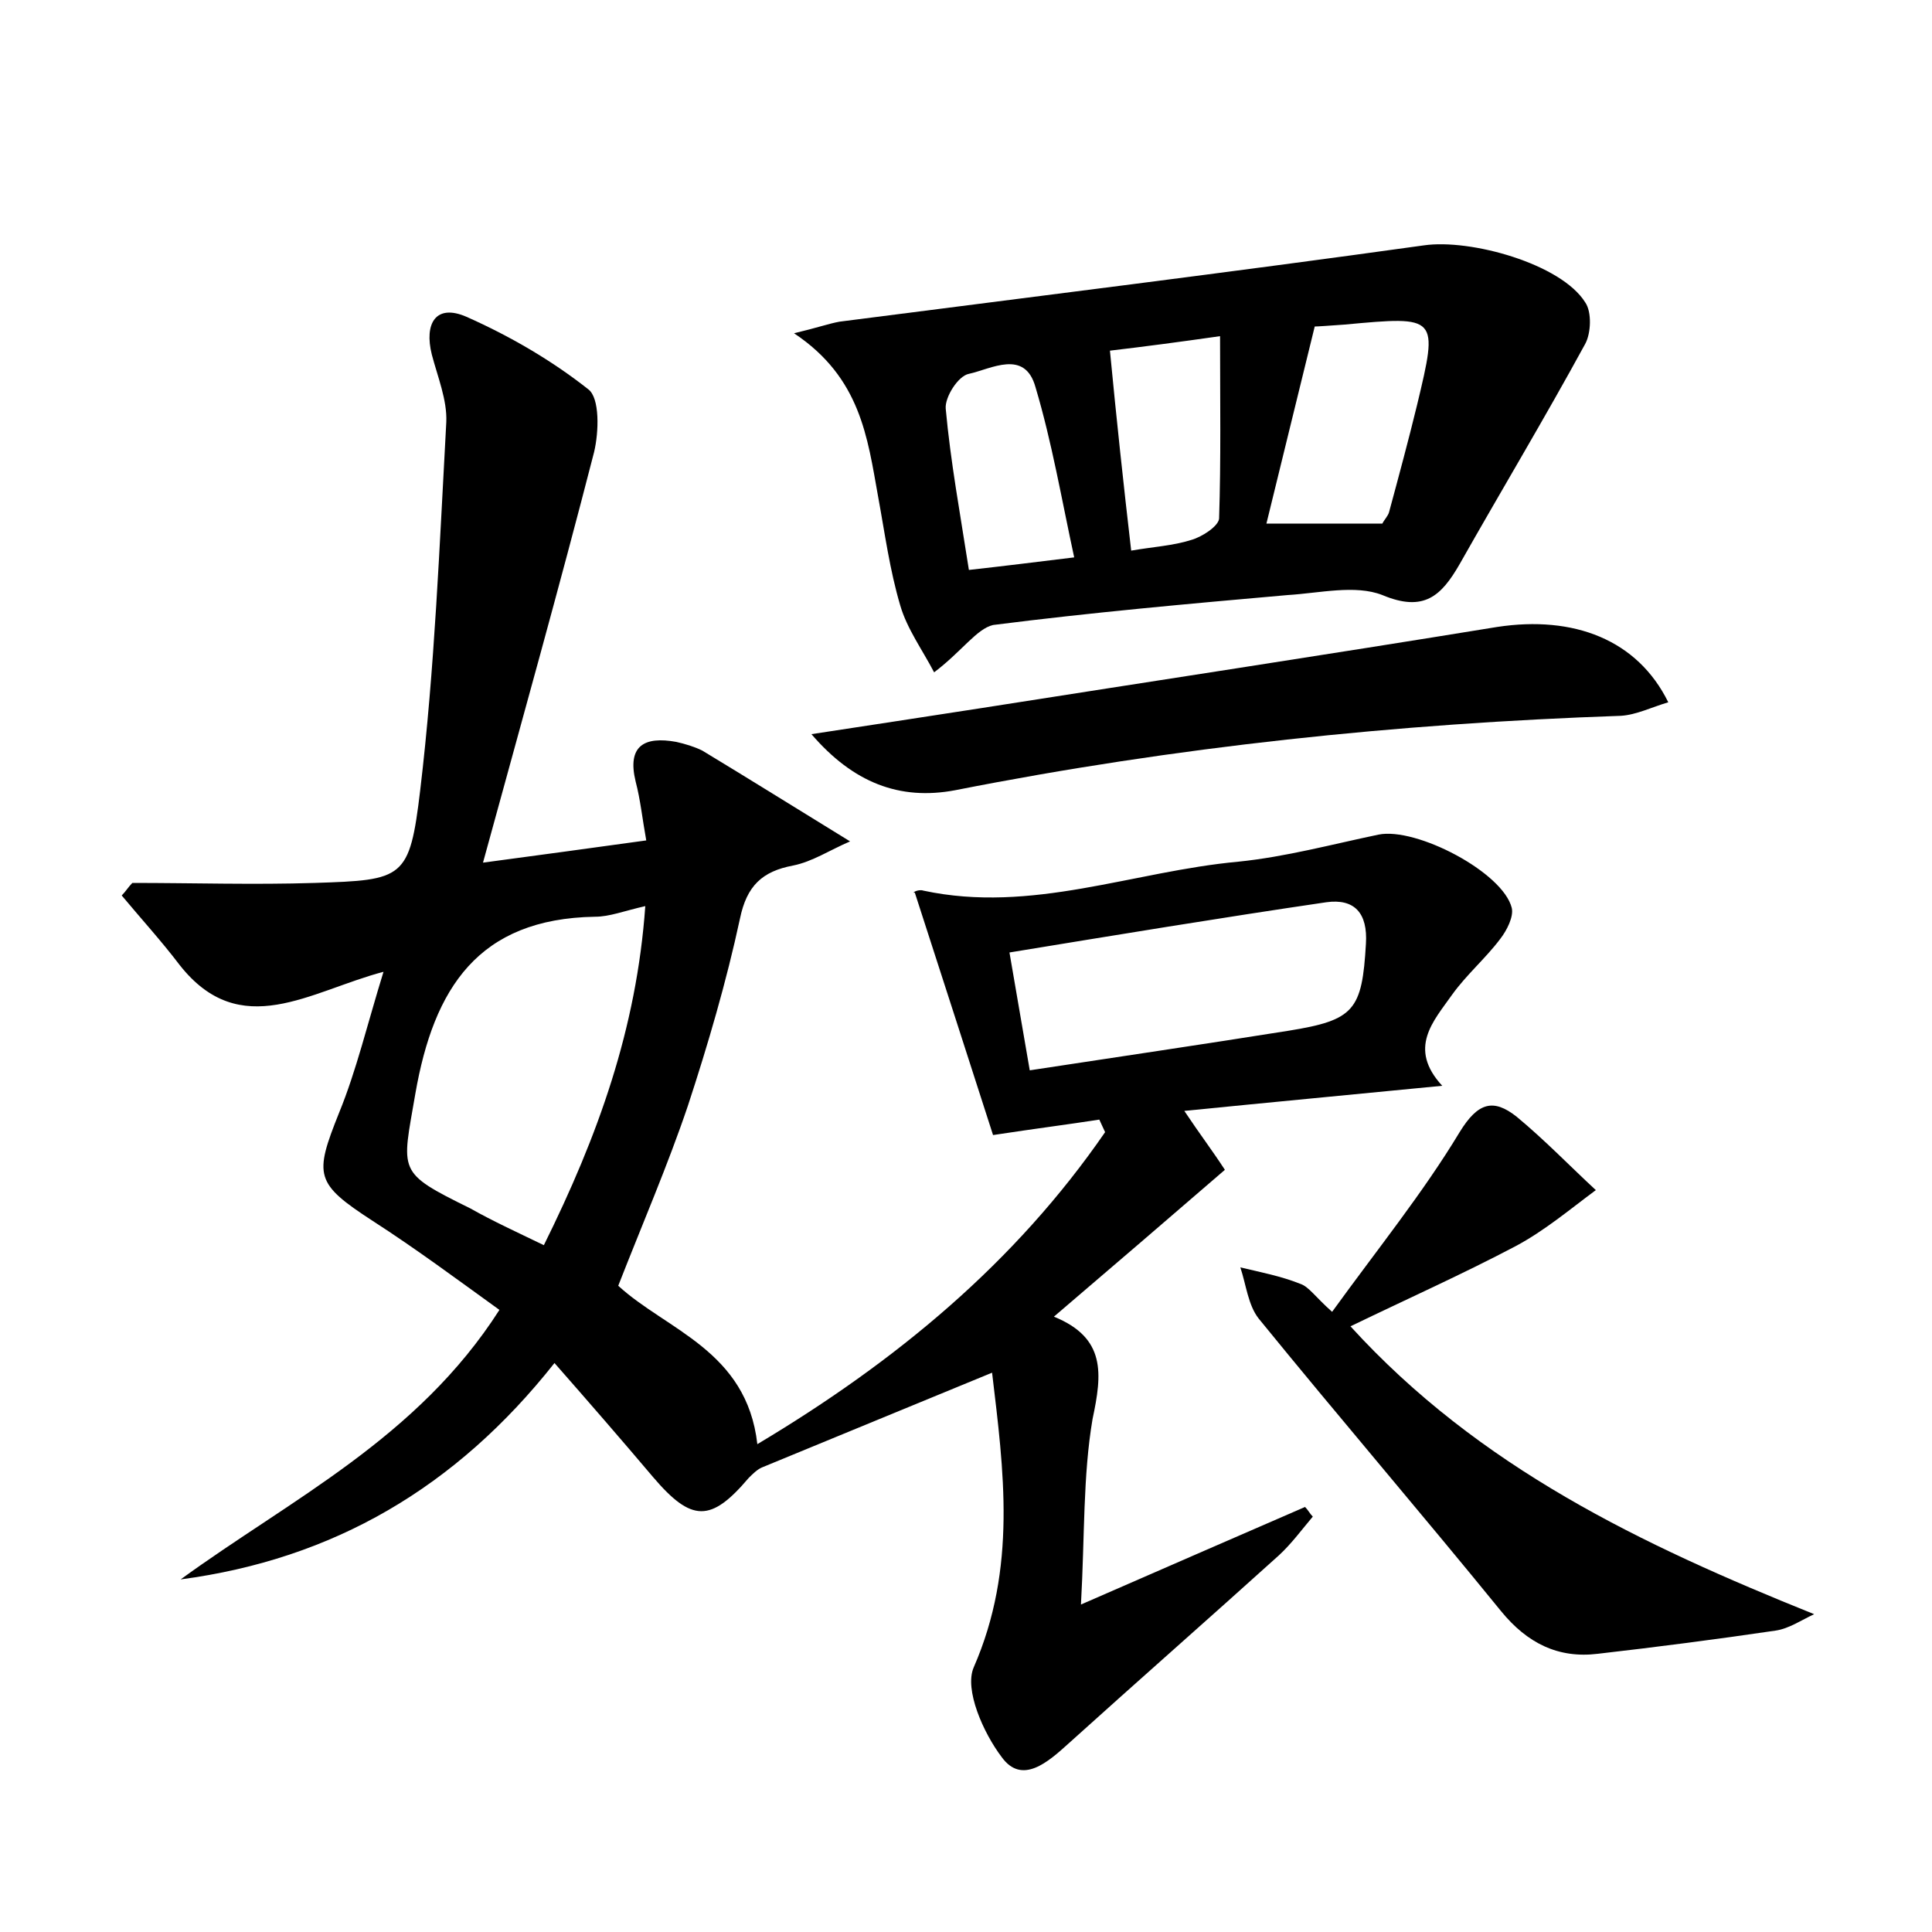<?xml version="1.0" encoding="utf-8"?>
<!-- Generator: Adobe Illustrator 22.0.0, SVG Export Plug-In . SVG Version: 6.00 Build 0)  -->
<svg version="1.1" id="图层_1" xmlns="http://www.w3.org/2000/svg" xmlns:xlink="http://www.w3.org/1999/xlink" x="0px" y="0px"
	 viewBox="0 0 200 200" style="enable-background:new 0 0 200 200;" xml:space="preserve">
<style type="text/css">
	.st1{fill:#010000;}
	.st4{fill:#fbfafc;}
</style>
<g>
	
	<path d="M111.9,166.1c8.5-3.7,15.8-6.9,23.2-10.1c0.3,0.3,0.5,0.7,0.8,1c-1.1,1.3-2.2,2.8-3.5,4c-7.2,6.5-14.6,13-21.8,19.5
		c-2.1,1.9-4.8,4.3-6.9,1.4c-1.9-2.5-3.9-7-2.9-9.3c4.5-10.3,3.1-20.4,1.9-30.5c-8.3,3.4-16,6.6-23.8,9.8c-0.5,0.2-1,0.7-1.4,1.1
		c-3.9,4.6-5.9,4.6-9.9-0.1c-3.3-3.9-6.6-7.7-10.2-11.8c-10.2,12.9-22.9,20.3-38.7,22.4c11.4-8.3,24.5-14.6,33-27.9
		c-4.3-3.1-8.6-6.3-13.1-9.2c-6-3.9-6.1-4.7-3.5-11.2c1.8-4.4,2.9-9.1,4.6-14.6c-7.6,2-14.8,7.3-21.1-0.7c-1.9-2.5-4-4.8-6-7.2
		c0.4-0.4,0.7-0.9,1.1-1.3c6.3,0,12.6,0.2,18.9,0c9.2-0.3,9.8-0.4,10.9-9.6c1.5-12.6,2-25.4,2.7-38.1c0.1-2.3-0.9-4.7-1.5-7
		c-0.8-3.2,0.4-5.3,3.6-3.9c4.5,2,8.8,4.5,12.6,7.5c1.2,0.9,1.1,4.4,0.6,6.5c-3.6,14-7.5,27.9-11.5,42.5c6-0.8,11.1-1.5,16.9-2.3
		c-0.4-2.2-0.6-4.2-1.1-6.1c-0.9-3.7,0.9-4.7,4.2-4.1c0.9,0.2,1.9,0.5,2.7,0.9c4.8,2.9,9.6,5.9,15.3,9.4c-2.1,0.9-3.9,2.1-5.9,2.5
		c-3.2,0.6-4.8,2.1-5.5,5.5c-1.4,6.5-3.3,13-5.4,19.4c-2.1,6.2-4.7,12.2-7.2,18.6c5,4.6,13.3,6.7,14.4,16.4
		c14.4-8.6,26.7-18.8,36-32.3c-0.2-0.4-0.4-0.9-0.6-1.3c-3.2,0.5-6.4,0.9-11,1.6c-2.4-7.5-5.2-16.1-8.1-25.1
		c-0.4,0.1,0.3-0.4,0.9-0.2c11.2,2.4,21.7-2,32.6-3c4.9-0.5,9.7-1.8,14.5-2.8c3.9-0.8,12.9,3.9,13.8,7.6c0.2,0.9-0.5,2.3-1.2,3.2
		c-1.5,2-3.5,3.7-5,5.8c-1.9,2.7-4.6,5.5-1,9.4c-9.2,0.9-17.7,1.7-26.7,2.6c1.6,2.4,2.9,4.1,4.2,6.1c-5.9,5.1-11.5,9.9-17.7,15.2
		c5.4,2.2,5,5.9,4,10.6C112.1,152.8,112.3,158.9,111.9,166.1z M56.3,128.9c5.6-11.3,9.6-22.4,10.5-35.1c-2.2,0.5-3.7,1.1-5.2,1.1
		c-12.1,0.2-16.7,7.4-18.6,18.3c-1.4,8.2-2,8.1,5.7,11.9C51,126.4,53.4,127.5,56.3,128.9z M106.6,110.8c9.2-1.4,18-2.7,26.8-4.1
		c6.8-1.1,7.6-2.1,8-9c0.2-3.2-1.2-4.7-4.1-4.3c-10.9,1.6-21.8,3.4-32.8,5.2C105.3,103.3,105.9,106.7,106.6,110.8z"/>
	<path d="M96.7,69.6c-1.2-2.3-2.8-4.5-3.5-6.9c-1.1-3.7-1.6-7.5-2.3-11.3c-1.1-6.1-1.8-12.3-8.7-16.9c2.5-0.6,3.6-1,4.7-1.2
		c20.2-2.6,40.4-5.1,60.5-7.9c4.8-0.7,14.2,1.9,16.7,5.9c0.7,1,0.6,3.2,0,4.3c-4.2,7.7-8.7,15.2-13,22.8c-1.9,3.3-3.7,5-8,3.2
		c-2.8-1.1-6.5-0.2-9.8,0c-10.2,0.9-20.3,1.8-30.5,3.1C101.1,65.1,99.6,67.4,96.7,69.6z M136.1,33.8c-1.8,7.3-3.4,13.9-5,20.4
		c4.1,0,8,0,12,0c0.2-0.4,0.6-0.8,0.7-1.2c1-3.7,2-7.4,2.9-11.1c2.2-9.2,2.2-9.2-7.5-8.3C137.8,33.7,136.4,33.8,136.1,33.8z
		 M117.1,57c2.3-0.4,4.3-0.5,6.2-1.1c1.1-0.3,2.8-1.4,2.9-2.2c0.2-6.1,0.1-12.3,0.1-18.9c-4.2,0.6-8,1.1-11.4,1.5
		C115.6,43.6,116.3,50.1,117.1,57z M111.2,57.7c-1.3-6-2.3-11.9-4-17.6c-1.1-4-4.6-1.9-6.9-1.4c-1.1,0.2-2.5,2.4-2.4,3.6
		c0.5,5.5,1.5,10.9,2.4,16.7C103.9,58.6,107.1,58.2,111.2,57.7z"/>
	<path d="M137.9,135.8c4.7-6.5,9.4-12.3,13.2-18.6c1.9-3.1,3.5-3.5,5.9-1.6c2.9,2.4,5.5,5.1,8.2,7.6c-2.7,2-5.3,4.2-8.3,5.8
		c-5.5,2.9-11.1,5.4-17.1,8.3c13.3,14.6,30.1,22.6,48,29.8c-1.3,0.6-2.6,1.5-4,1.7c-6.1,0.9-12.3,1.7-18.4,2.4
		c-4.1,0.5-7.3-1.1-10-4.4c-8.3-10.2-16.8-20.1-25.1-30.3c-1.1-1.4-1.3-3.5-1.9-5.3c2.1,0.5,4.2,0.9,6.2,1.7
		C135.5,133.2,136.1,134.2,137.9,135.8z"/>
	<path d="M172.7,72.7c-1.7,0.5-3.3,1.3-4.9,1.4c-23.2,0.8-46.1,3.2-68.9,7.7C93.1,82.9,88.3,81,84,76c5.9-0.9,11.8-1.8,17.6-2.7
		c17.8-2.8,35.6-5.5,53.4-8.4C162.9,63.7,169.5,66.2,172.7,72.7z"/>
	
	
	
	
	
</g>
</svg>
